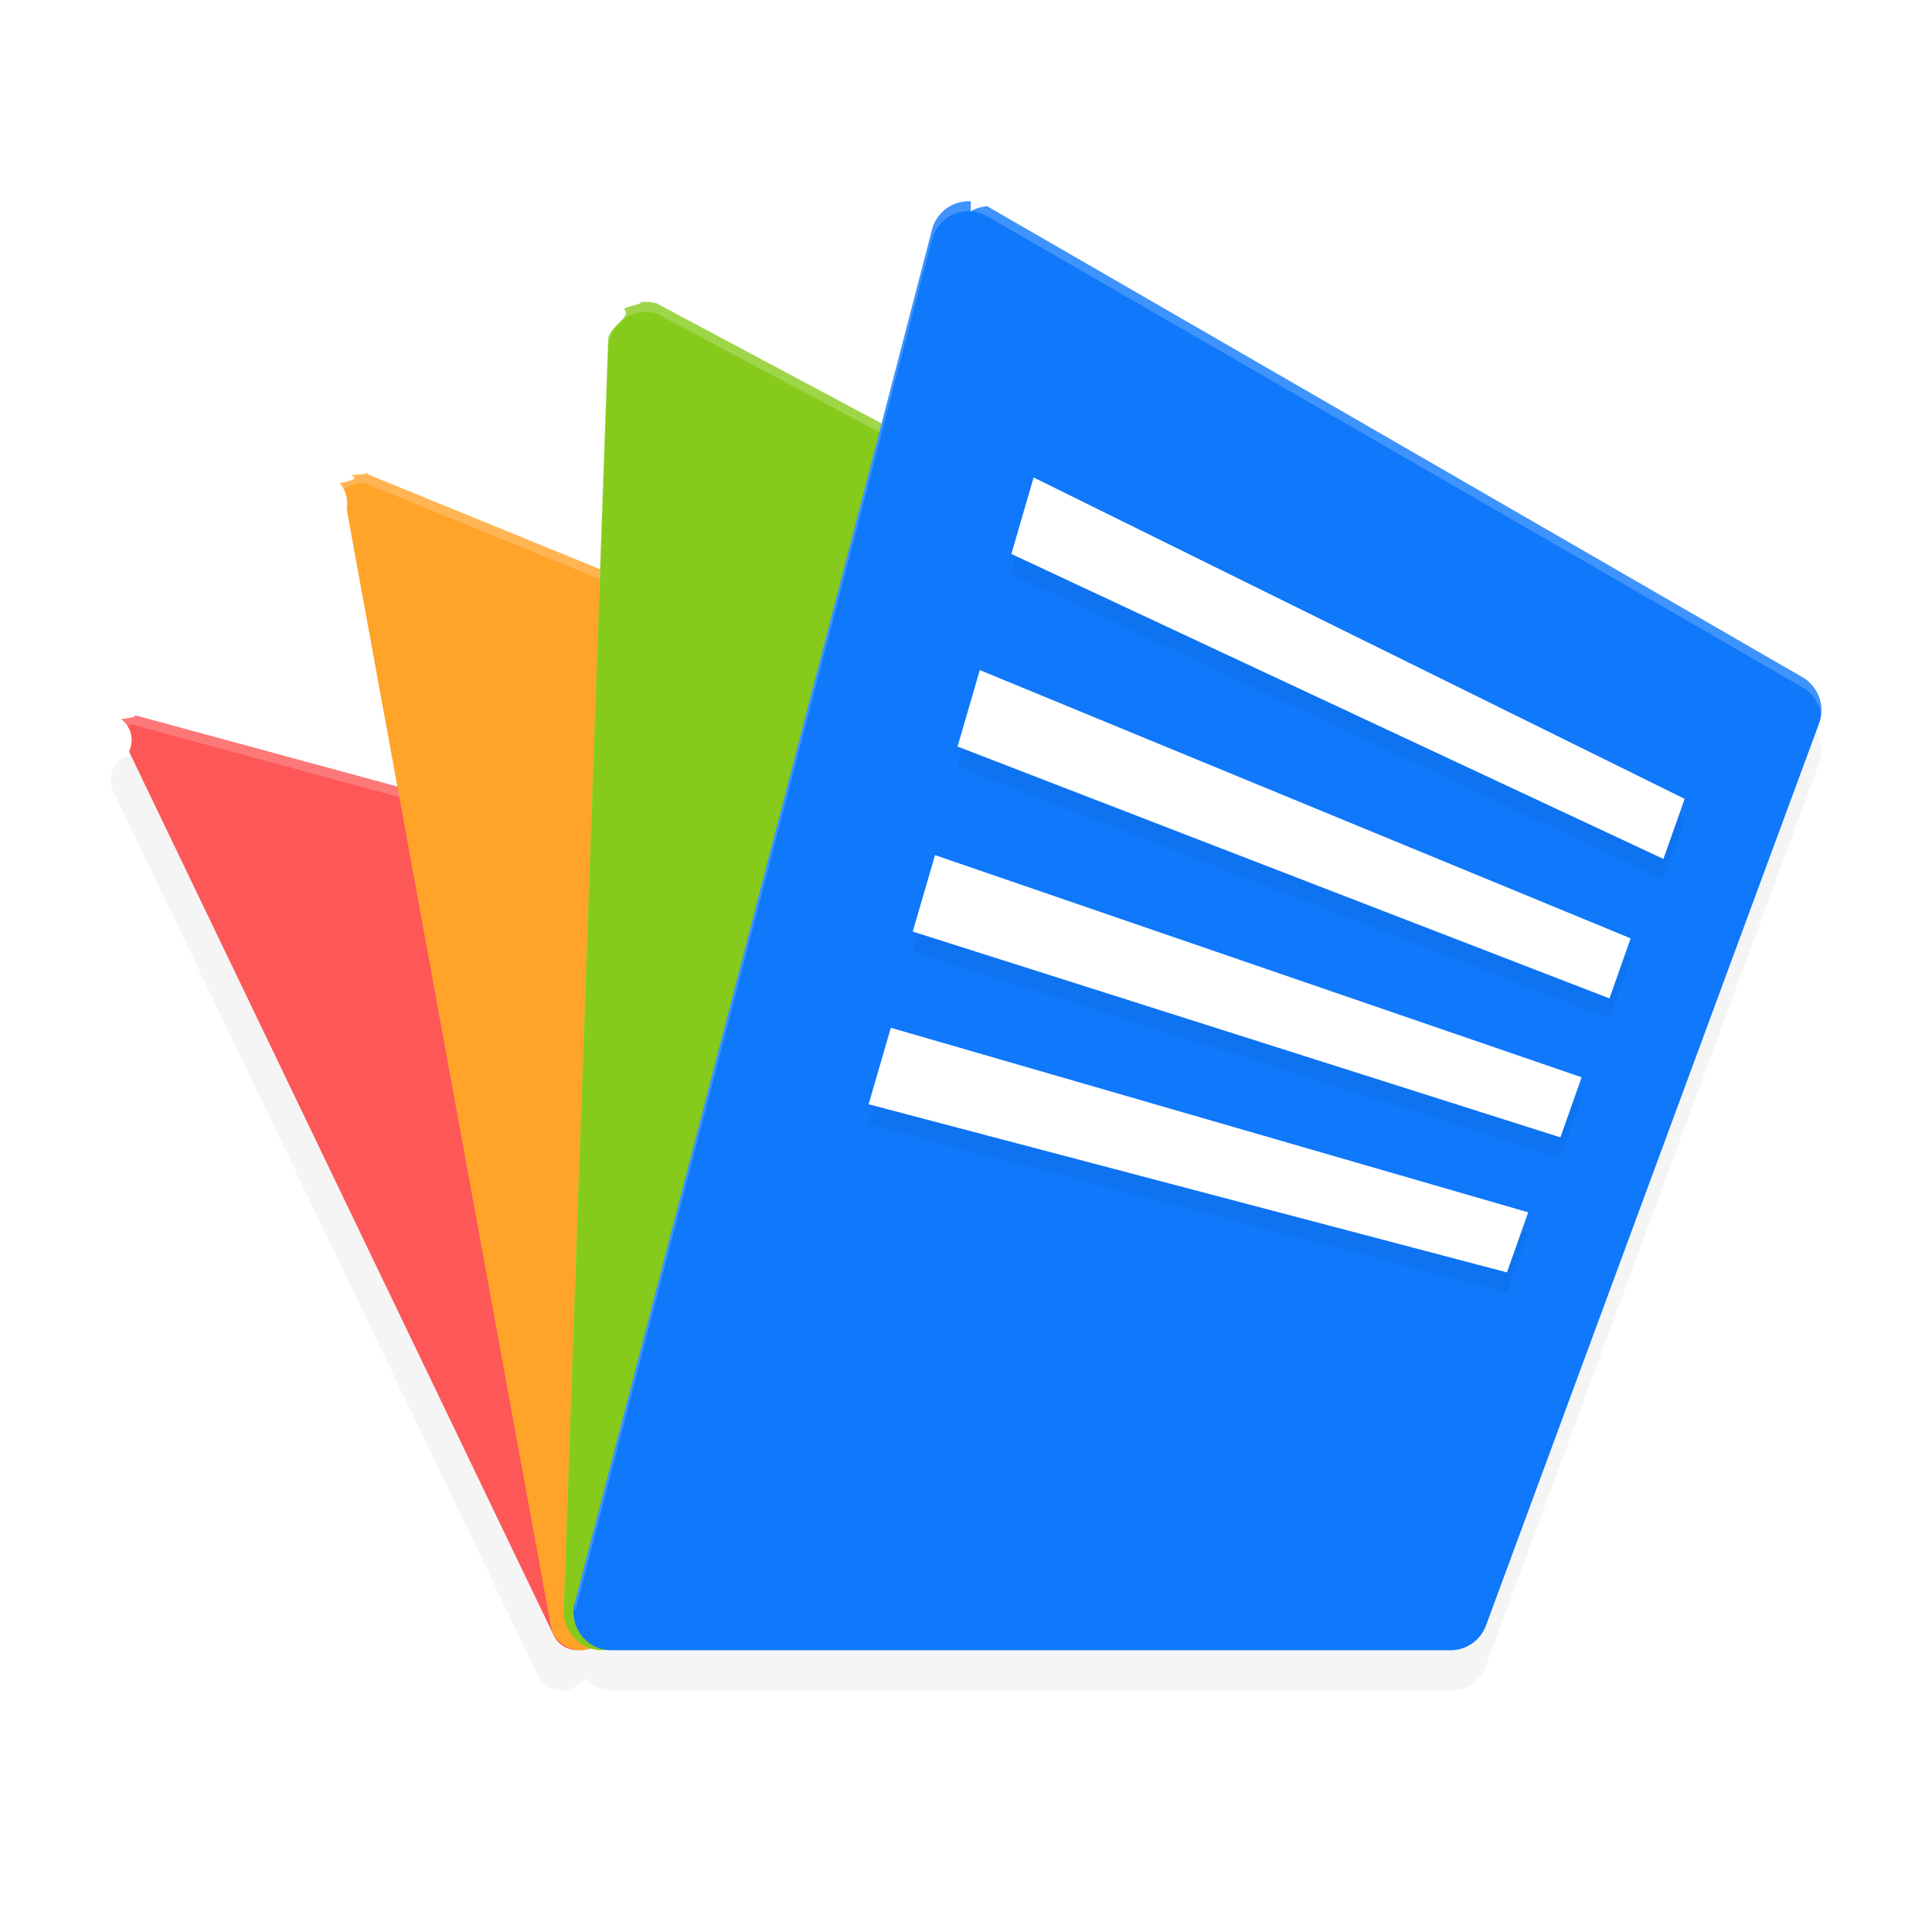 <?xml version='1.0' encoding='utf-8'?>
<svg xmlns="http://www.w3.org/2000/svg" width="192" height="192" version="1.1" id="svg16">
  <defs>
    <filter style="color-interpolation-filters:sRGB" id="filter5559" x="0.04" y="0.05" width="1.09" height="1.10">
      <feGaussianBlur stdDeviation="3.14"/>
    </filter>
    <filter style="color-interpolation-filters:sRGB" id="filter5657" x="0.05" y="0.05" width="1.09" height="1.10">
      <feGaussianBlur stdDeviation="1.60"/>
    </filter>
  </defs>
  <path style="filter:url(#filter5559);opacity:0.20;fill:#000000;color:#000000" d="M 96.47 24.01 A 3.76 3.79 0 0 0 94.79 24.29 A 3.76 3.79 0 0 0 92.61 26.83 L 75.66 92.00 L 13.12 75 C 12.73 75.07 12.36 75.23 12.04 75.47 C 11.72 75.71 11.46 76.02 11.28 76.37 C 10.91 77.10 10.91 77.95 11.26 78.68 L 53.46 166.50 C 54.20 168.05 56.20 168.49 57.50 167.39 L 58.21 166.79 A 3.76 3.79 0 0 0 60.76 168 L 144.16 168 A 3.76 3.79 0 0 0 147.68 165.53 L 180.76 75.91 A 3.76 3.79 0 0 0 179.11 71.30 L 98.11 24.50 A 3.76 3.79 0 0 0 96.47 24.01 z "/>
  <path style="fill:#fd5757;color:#000000" d="m 12.04,71.47 c 0.32,0.24 0.58,0.55 0.76,0.90 0.37,0.72 0.37,1.58 0.02,2.31 l 42.20,87.82 c 0.74,1.55 2.74,1.98 4.04,0.88 l 44.00,-37.24 c 0.83,0.70 1.13,-1.85 0.76,-2.87 L 89.22,92.58 C 88.78,91.38 87.54,90.66 86.28,90.89 L 13.12,71.00 c 0.39,0.07 0.76,0.23 -1.08,0.47 z"/>
  <path style="opacity:0.20;fill:#ffffff;color:#000000" d="M 13.12 71 C 12.73 71.07 12.36 71.23 12.04 71.47 C 11.72 71.71 11.46 72.02 11.28 72.37 C 11.01 72.90 10.94 73.49 11.06 74.06 C 11.10 73.83 11.17 73.59 11.28 73.37 C 11.46 73.02 11.72 72.71 12.04 72.47 C 12.36 72.23 12.73 72.07 13.12 72 L 86.29 91.89 C 87.54 91.66 88.78 92.38 89.21 93.58 L 102.25 124.27 C 102.31 124.41 102.32 124.56 102.34 124.71 C 102.44 124.24 102.43 123.74 102.25 123.27 L 89.21 92.58 C 88.78 91.38 87.54 90.66 86.29 90.89 L 13.12 71 z "/>
  <path style="fill:#ffa329;color:#000000" d="m 34.87,47.22 c 0.43,0.17 0.81,0.44 -1.12,0.79 0.62,0.70 0.88,1.66 0.70,2.59 L 54.73,161.53 c 0.38,1.95 2.50,3.03 4.28,2.17 l 60.29,-28.93 c 1.13,0.54 1.81,-1.74 1.69,-3.01 l -2.69,-49.61 c 0.14,-1.48 -1.32,-2.65 -2.79,-2.76 L 36.23,47.01 c 0.46,0.04 0.93,0.04 -1.35,0.21 z"/>
  <path style="opacity:0.20;fill:#ffffff;color:#000000" d="M 36.23 47.01 C 35.77 46.97 35.30 47.04 34.87 47.22 C 34.44 47.39 34.06 47.66 33.76 48.01 C 33.14 48.70 32.89 49.64 33.05 50.56 C 33.14 49.99 33.37 49.45 33.76 49.01 C 34.06 48.66 34.44 48.39 34.87 48.22 C 35.30 48.04 35.77 47.97 36.23 48.01 L 115.50 80.40 C 116.97 80.51 118.16 81.68 118.29 83.16 L 120.96 132.25 C 120.97 132.09 121.00 131.93 120.99 131.76 L 118.29 82.16 C 118.16 80.68 116.97 79.51 115.50 79.40 L 36.23 47.01 z "/>
  <path style="fill:#86cb1b;color:#000000" d="m 63.56,30.05 c 0.57,0.10 -1.11,0.33 -1.57,0.67 0.95,0.70 -1.52,1.80 -1.55,2.99 L 56.00,160.06 c 0.06,2.51 2.22,4.40 4.62,3.83 l 82.16,-3.27 c 1.53,0.36 2.67,-1.65 2.87,-3.24 l 6.48,-78.13 c 0.23,-1.86 0.90,-3.61 -2.66,-4.15 L 65.27,30.16 C 64.71,29.99 64.13,29.96 63.56,30.05 Z"/>
  <path style="opacity:0.20;fill:#ffffff;color:#000000" d="M 64.42 30.01 C 64.13 29.99 63.84 30.00 63.56 30.05 C 62.99 30.15 62.45 30.38 61.98 30.72 C 61.04 31.42 60.47 32.52 60.44 33.71 L 56.00 160.06 C 56.00 160.16 56.02 160.25 56.03 160.34 L 60.44 34.71 C 60.47 33.52 61.04 32.42 61.98 31.72 C 62.45 31.38 62.99 31.15 63.56 31.05 C 64.13 30.96 64.71 30.99 65.27 31.16 L 149.47 76.11 C 150.94 76.56 151.96 77.86 152.12 79.36 L 152.13 79.26 C 152.36 77.41 151.23 75.65 149.47 75.11 L 65.27 30.16 C 64.99 30.08 64.70 30.03 64.42 30.01 z "/>
  <path style="fill:#0f78fb;color:#000000" d="m 96.48,20.01 a 3.76,3.79 0 0 0 -1.68,0.29 3.76,3.79 0 0 0 -2.18,2.53 L 57.12,159.25 A 3.76,3.79 0 0 0 60.76,164 h 83.40 a 3.76,3.79 0 0 0 3.52,-2.47 l 33.09,-89.62 a 3.76,3.79 0 0 0 -1.65,-4.61 L 98.11,20.50 a 3.76,3.79 0 0 0 -1.64,0.49 z"/>
  <path style="filter:url(#filter5657);opacity:0.20;fill:#000000" d="m 102.72,49.44 -2.21,7.60 64.80,30.31 2.11,-5.97 z m -5.35,19.14 -2.21,7.60 64.79,25.03 2.10,-5.97 z m -4.45,18.39 -2.21,7.60 64.36,20.45 2.11,-5.97 z m -4.39,17.16 -2.21,7.60 63.44,16.71 2.11,-5.97 z"/>
  <path style="fill:#ffffff" d="m 102.72,47.45 -2.21,7.60 64.80,30.31 2.11,-5.97 z m -5.35,19.14 -2.21,7.60 64.79,25.03 2.10,-5.97 z m -4.45,18.39 -2.21,7.60 64.36,20.45 2.11,-5.97 z m -4.39,17.16 -2.21,7.60 63.44,16.71 2.11,-5.97 z"/>
  <path style="opacity:0.20;fill:#ffffff;color:#000000" d="M 96.47 20.01 A 3.76 3.79 0 0 0 94.79 20.29 A 3.76 3.79 0 0 0 92.61 22.83 L 57.12 159.25 A 3.76 3.79 0 0 0 57.16 160.09 L 92.61 23.83 A 3.76 3.79 0 0 1 94.79 21.29 A 3.76 3.79 0 0 1 96.47 21.01 A 3.76 3.79 0 0 1 98.11 21.50 L 179.11 68.30 A 3.76 3.79 0 0 1 180.96 71.08 A 3.76 3.79 0 0 0 179.11 67.30 L 98.11 20.50 A 3.76 3.79 0 0 0 96.47 20.01 z "/>
</svg>

